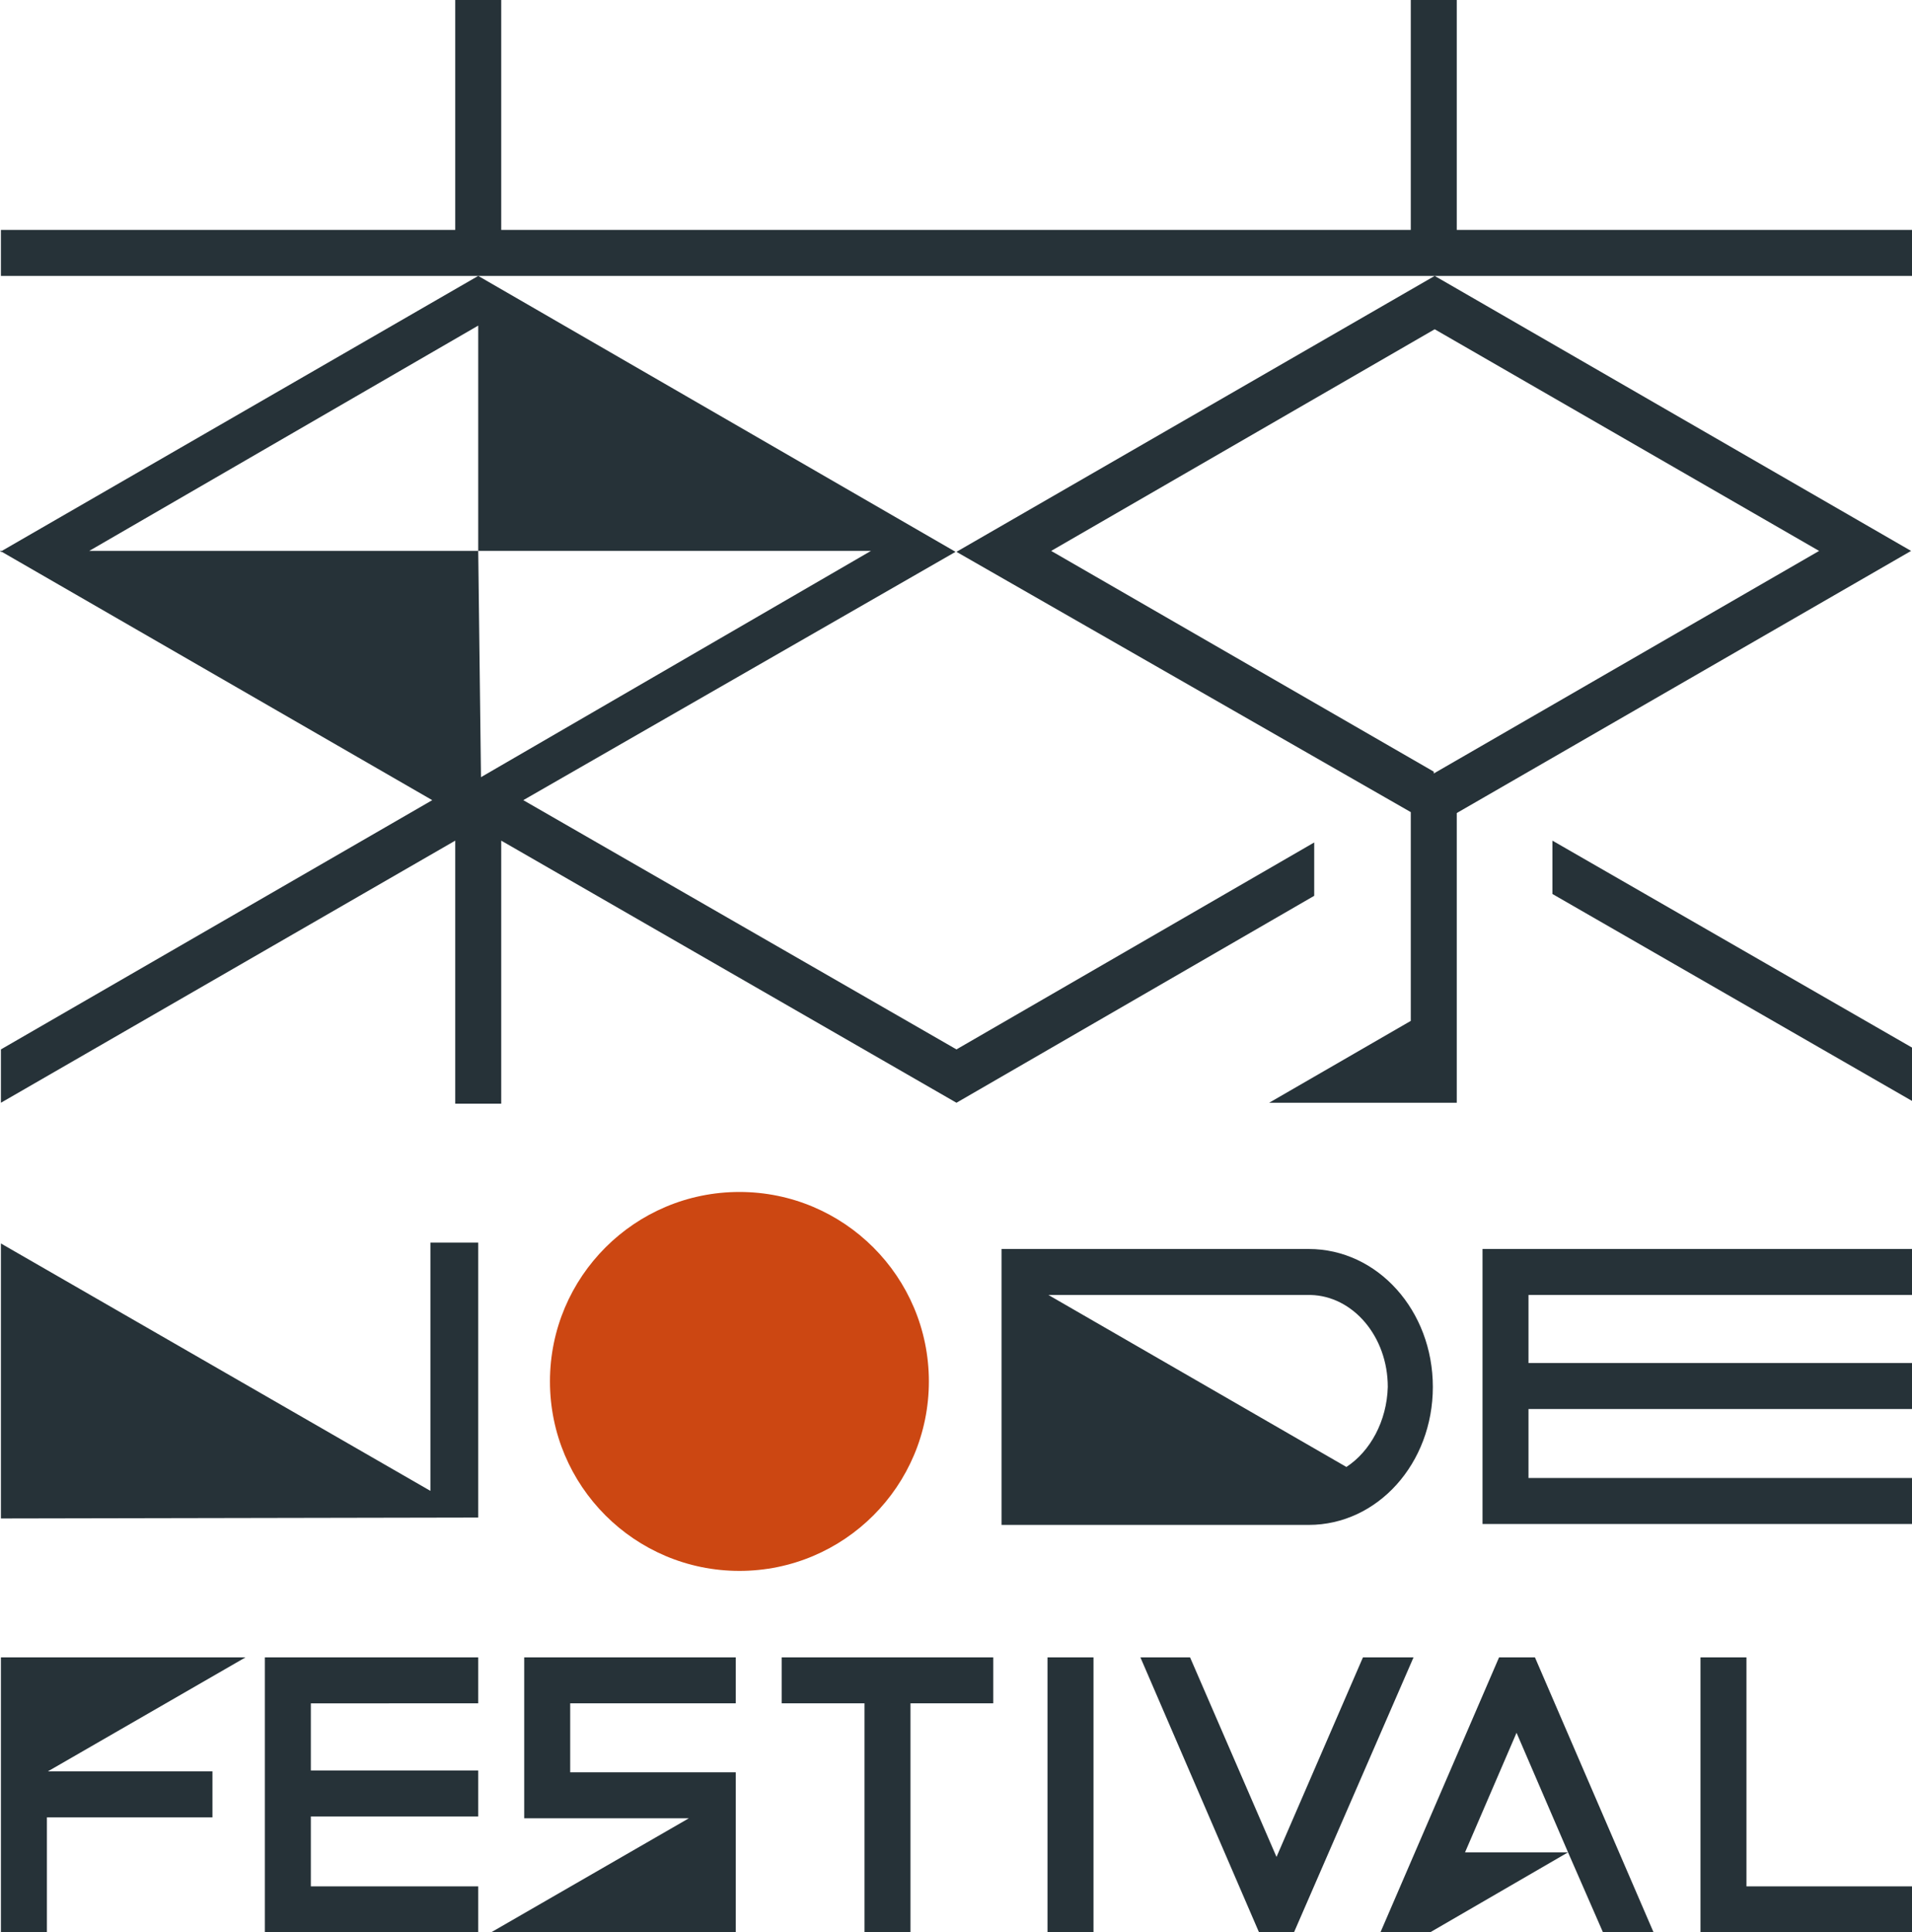 <svg xmlns="http://www.w3.org/2000/svg" width="207.9" height="210.1" fill="#263238" viewBox="0 0 207.9 210.1"><path d="M158.4 25V0h-5v25H54.5V0h-5v25H.1v5H156l-52 30 49.4 28.3V111l-15.4 8.9h20.4V88.4l49.4-28.5L156 30h51.9v-5h-49.5zm39.4 34.9l-41.9 24.2v-.2l-41.6-24L156 35.8l41.8 24.1z"/><path d="M52 30L.2 59.9H0l.1.1H0h.2L47 87 .1 114.1v5.8l49.4-28.5V120h5V91.4l49.5 28.5 38.9-22.5v-5.8L104 114.1 56.9 87l47-27L52 30zm42.7 29.9L52.3 84.5 52 59.9H9.7L52 35.4v24.5h42.7zM168.8 97.2l39.1 22.5v-5.8l-39.1-22.5"/><g><path d="M207.9 165.7v-5h-41.7v-7.5h41.7v-5h-41.7v-7.4h41.7v-5h-46.7v29.9"/><circle cx="80.4" cy="150.2" r="20.6" fill="#CC4712"/><path d="M52 165v-29.9h-5.2v27L.1 135.2v29.9M142.3 135.8h-33.4v30h33.4c7.5 0 13.5-6.7 13.5-15s-6-15-13.5-15zm4.1 23.7L114 140.8h28.5c4.6.1 8.4 4.5 8.4 10-.1 3.7-1.9 7-4.5 8.7z"/></g><g><path d="M184.9 210.1h23v-5h-18v-24.9h-5M28.8 210.1H52v-5H33.8v-7.6H52v-5H33.8v-7.3H52v-5H28.8M28.8 185.2v7.3M108 180.2H85v5h9v24.9h5v-24.9h9M113.9 180.2h5v29.9h-5zM153.7 180.2h-5.5l-9.4 21.7-9.4-21.7H124l12.9 29.9h3.8M.1 210.1h5v-12.5h18v-5H5.2l21.5-12.4H.1M179.8 210.1l-12.9-29.9H163l-12.9 29.9h5.4l15-8.7 3.8 8.7h5.5zm-20.5-8.7l5.6-13 5.6 13h-11.2zM57 185.2v7.5M80 192.7H62v-7.5h18v-5H57v17.5h17.9l-21.5 12.4H80"/></g></svg>